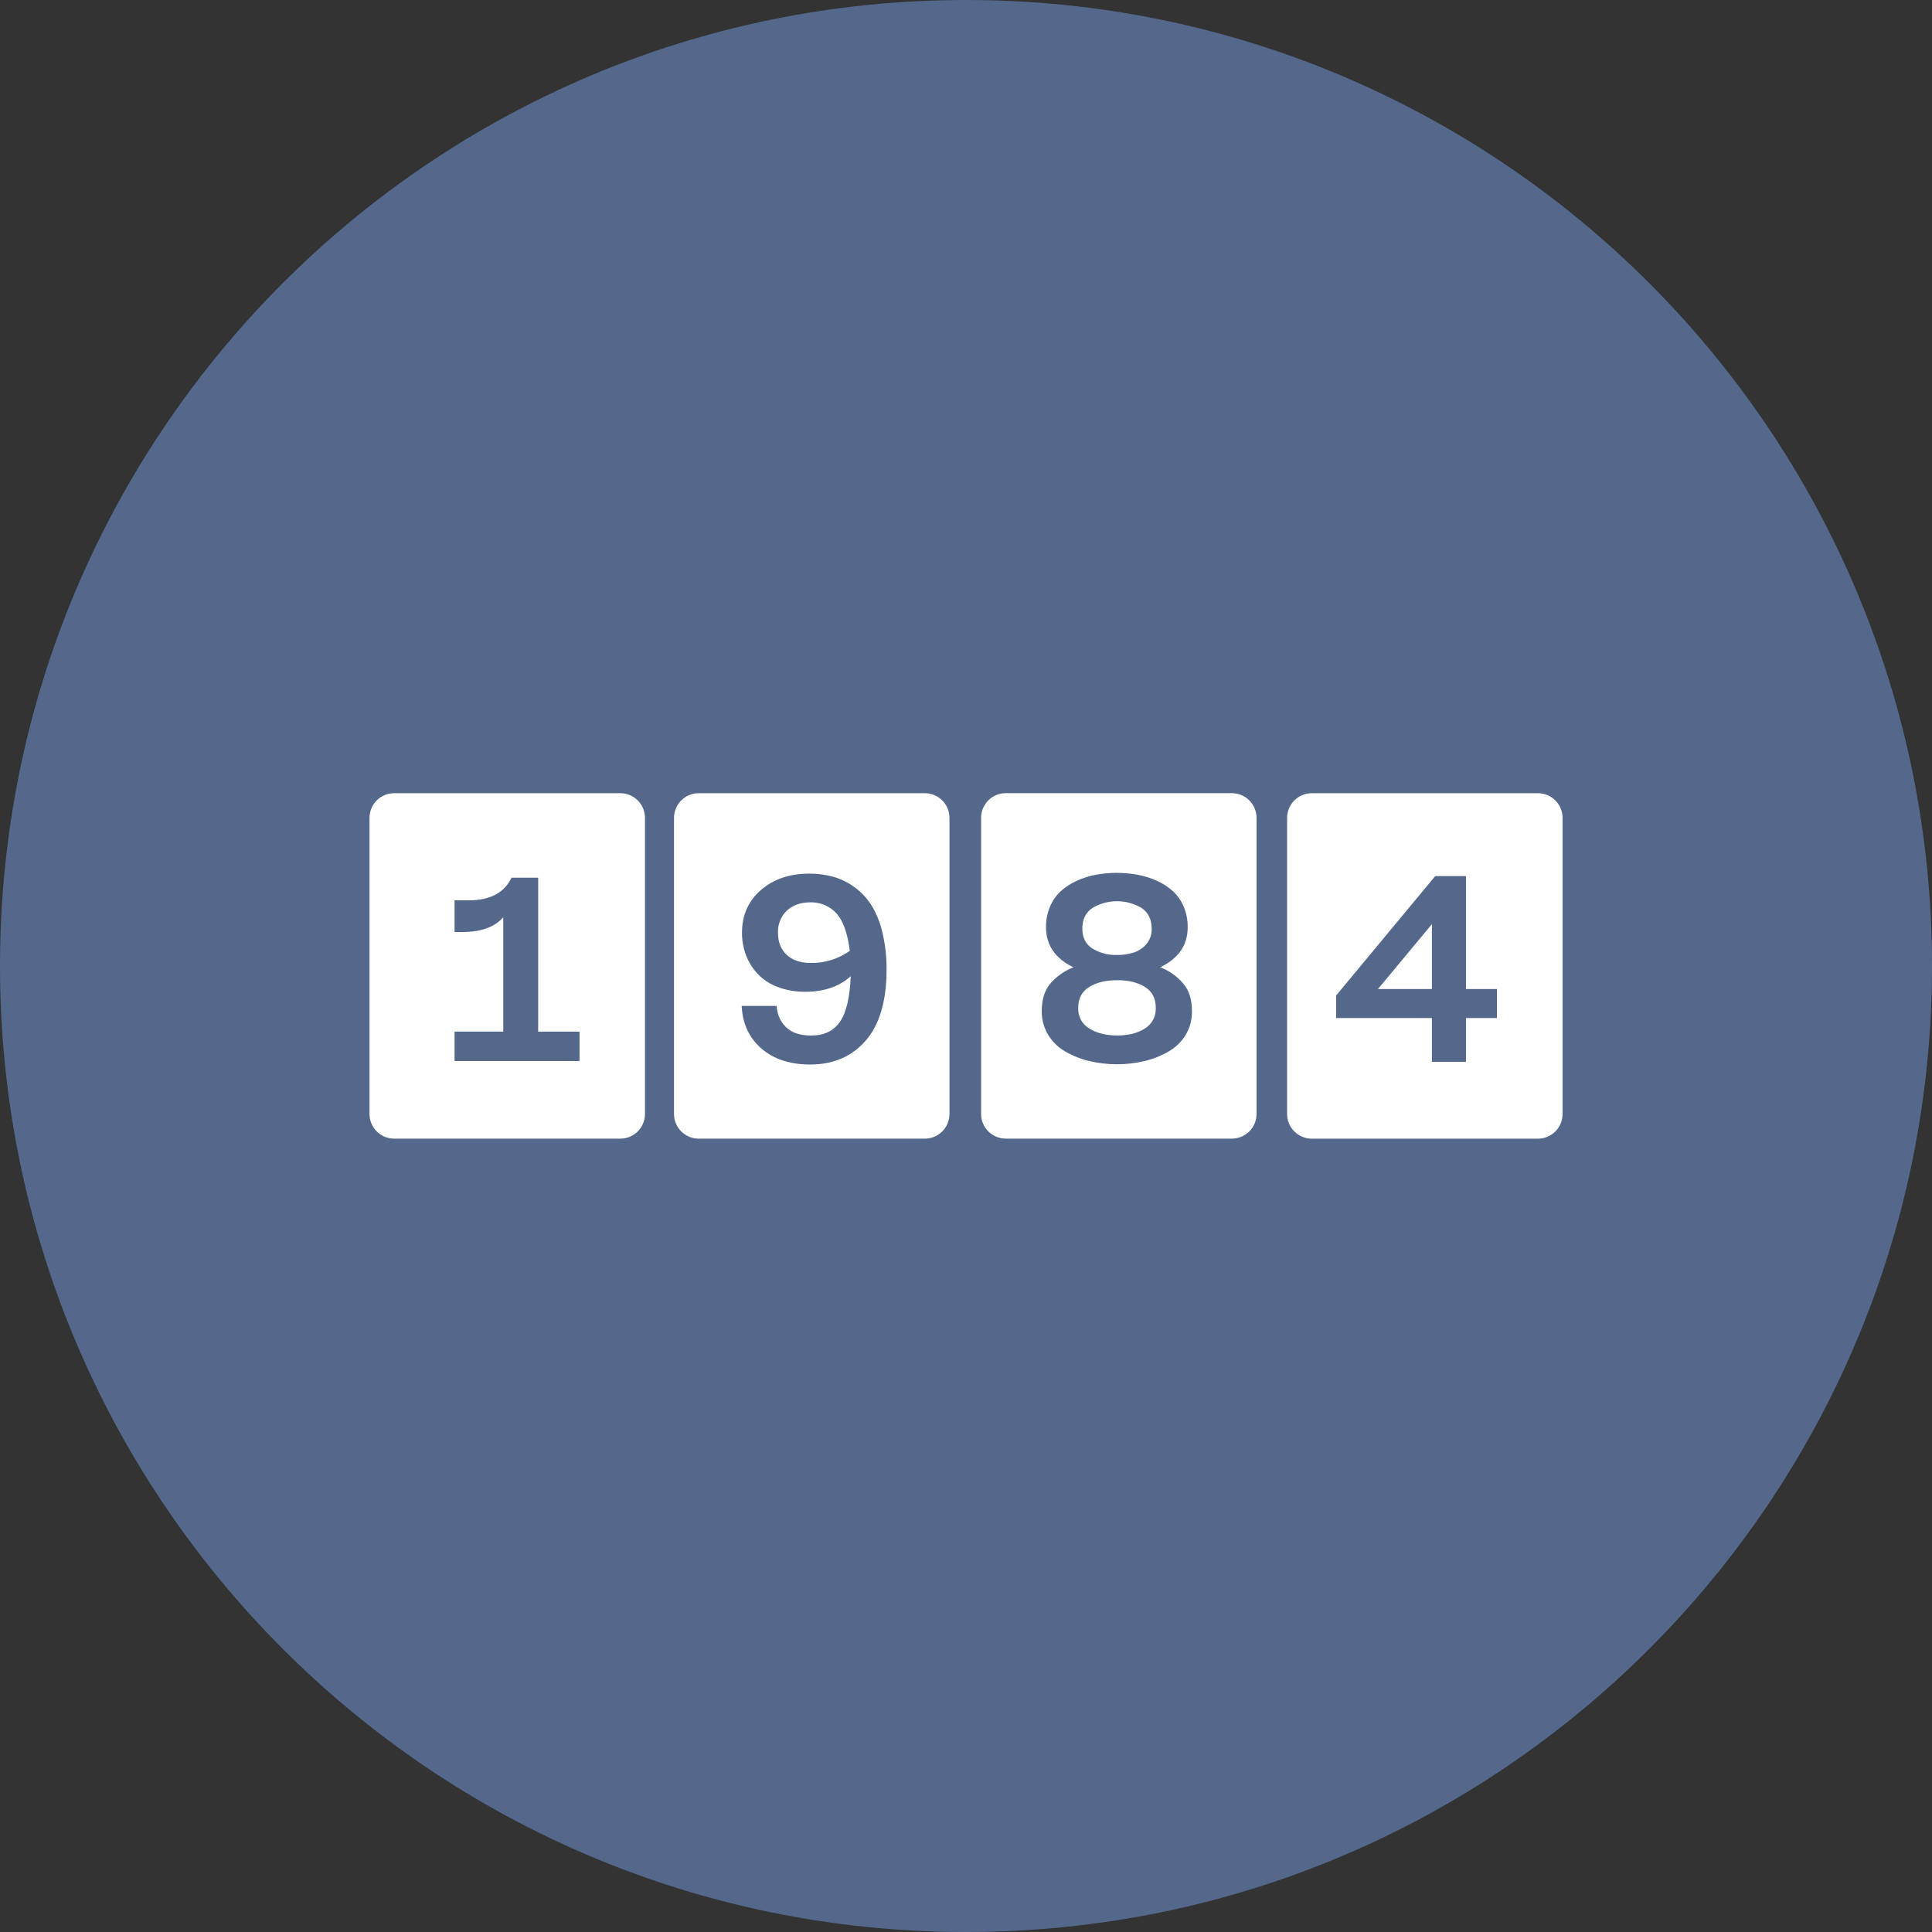 <svg width="1024" height="1024" viewBox="0 0 1024 1024" fill="none" xmlns="http://www.w3.org/2000/svg">
<rect x="0" y="0" width="1024" height="1024" fill="#333333" stroke="none"/>
<g clip-path="url(#clip0_3_368)">
<path d="M512 1024C794.77 1024 1024 794.77 1024 512C1024 229.23 794.77 0 512 0C229.23 0 0 229.23 0 512C0 794.77 229.23 1024 512 1024Z" fill="#54688C"/>
<path d="M328.85 420.411H208.85C205.408 420.432 202.114 421.808 199.68 424.241C197.247 426.675 195.871 429.969 195.85 433.411V590.511C195.871 593.952 197.247 597.246 199.68 599.68C202.114 602.113 205.408 603.49 208.85 603.511H328.85C332.291 603.49 335.585 602.113 338.019 599.68C340.452 597.246 341.829 593.952 341.85 590.511V433.451C341.839 430.002 340.467 426.698 338.033 424.256C335.598 421.814 332.298 420.432 328.85 420.411ZM307.16 562.361H240.92V546.751H266.74V486.151C262.246 491.384 254.94 494.001 244.82 494.001H240.92V477.191H248.56C259.74 477.191 267.266 473.191 271.14 465.191H285.25V546.791H307.17L307.16 562.361ZM490.24 420.411H370.24C366.798 420.432 363.504 421.808 361.07 424.241C358.637 426.675 357.261 429.969 357.24 433.411V590.511C357.261 593.952 358.637 597.246 361.07 599.68C363.504 602.113 366.798 603.49 370.24 603.511H490.24C493.681 603.49 496.975 602.113 499.409 599.68C501.842 597.246 503.219 593.952 503.24 590.511V433.451C503.229 430.002 501.857 426.698 499.423 424.256C496.988 421.814 493.688 420.432 490.24 420.411ZM458.82 551.571C451.486 559.997 441.686 564.211 429.42 564.211C418.706 564.211 410.086 561.387 403.56 555.741C397.033 550.094 393.55 542.571 393.11 533.171H411.68C411.799 537.386 413.544 541.392 416.55 544.351C419.576 547.357 424.033 548.861 429.92 548.861C436.746 548.861 441.84 546.427 445.2 541.561C448.56 536.694 450.46 528.641 450.9 517.401C444.846 522.907 436.823 525.661 426.83 525.661C421.783 525.74 416.768 524.861 412.05 523.071C408.037 521.57 404.419 519.177 401.47 516.071C398.802 513.191 396.723 509.818 395.35 506.141C393.948 502.362 393.243 498.361 393.27 494.331C393.27 485.097 396.603 477.574 403.27 471.761C409.936 465.947 418.5 463.041 428.96 463.041C433.263 463.008 437.55 463.57 441.7 464.711C445.73 465.868 449.523 467.734 452.9 470.221C456.483 472.819 459.537 476.077 461.9 479.821C464.61 484.316 466.579 489.219 467.73 494.341C469.247 500.822 469.975 507.464 469.9 514.121C469.846 530.661 466.153 543.144 458.82 551.571ZM443.33 484.101C446.883 487.994 449.243 494.614 450.41 503.961C444.382 508.238 437.15 510.49 429.76 510.391C424.266 510.391 419.99 508.944 416.93 506.051C413.87 503.157 412.343 499.264 412.35 494.371C412.255 492.204 412.62 490.042 413.422 488.027C414.223 486.012 415.443 484.19 417 482.681C420.22 479.734 424.356 478.261 429.41 478.261C432.014 478.168 434.608 478.643 437.011 479.651C439.415 480.659 441.571 482.177 443.33 484.101ZM573.65 492.261C573.65 487.347 575.423 483.681 578.97 481.261C582.919 478.905 587.431 477.661 592.03 477.661C596.628 477.661 601.141 478.905 605.09 481.261C608.636 483.661 610.41 487.327 610.41 492.261C610.511 495.201 609.529 498.077 607.65 500.341C605.869 502.447 603.534 504.013 600.91 504.861C598.023 505.762 595.013 506.201 591.99 506.161C587.415 506.307 582.897 505.115 578.99 502.731C575.436 500.437 573.66 496.947 573.66 492.261H573.65ZM612.58 534.261C612.68 536.426 612.196 538.578 611.179 540.492C610.163 542.406 608.65 544.012 606.8 545.141C602.946 547.594 598.063 548.821 592.15 548.821C586.236 548.821 581.31 547.594 577.37 545.141C575.49 544.034 573.948 542.437 572.909 540.52C571.869 538.603 571.372 536.439 571.47 534.261C571.47 529.234 573.41 525.521 577.29 523.121C581.17 520.721 586.123 519.521 592.15 519.521C598.15 519.521 603.06 520.721 606.88 523.121C610.7 525.521 612.603 529.241 612.59 534.281L612.58 534.261ZM653.07 420.391H533C529.558 420.412 526.264 421.788 523.83 424.221C521.397 426.655 520.021 429.949 520 433.391V590.491C520.021 593.932 521.397 597.226 523.83 599.66C526.264 602.093 529.558 603.47 533 603.491H653C656.441 603.47 659.735 602.093 662.169 599.66C664.602 597.226 665.979 593.932 666 590.491V433.451C665.989 430.014 664.627 426.72 662.208 424.28C659.788 421.84 656.506 420.45 653.07 420.411V420.391ZM628.54 548.351C626.339 552.022 623.242 555.074 619.54 557.221C615.584 559.531 611.312 561.252 606.86 562.331C597.092 564.675 586.908 564.675 577.14 562.331C572.687 561.252 568.416 559.531 564.46 557.221C560.757 555.074 557.66 552.022 555.46 548.351C553.23 544.578 552.085 540.263 552.15 535.881C552.15 529.687 553.713 524.777 556.84 521.151C560.128 517.374 564.298 514.468 568.98 512.691C559.266 508.024 554.41 500.937 554.41 491.431C554.357 487.678 555.086 483.956 556.55 480.501C557.851 477.41 559.79 474.63 562.24 472.341C564.737 470.083 567.575 468.233 570.65 466.861C573.896 465.379 577.312 464.298 580.82 463.641C588.156 462.3 595.674 462.3 603.01 463.641C606.529 464.302 609.957 465.383 613.22 466.861C616.313 468.226 619.169 470.076 621.68 472.341C624.129 474.63 626.068 477.41 627.37 480.501C628.829 483.957 629.555 487.679 629.5 491.431C629.5 500.917 624.643 508.004 614.93 512.691C619.611 514.426 623.765 517.34 626.99 521.151C630.17 524.724 631.76 529.634 631.76 535.881C631.852 540.254 630.738 544.568 628.54 548.351ZM730.36 524.201L758.94 489.821V524.201H730.36ZM815.19 420.421H695.19C691.748 420.442 688.454 421.818 686.02 424.251C683.587 426.685 682.211 429.979 682.19 433.421V590.521C682.211 593.962 683.587 597.256 686.02 599.69C688.454 602.123 691.748 603.5 695.19 603.521H815.19C818.631 603.5 821.925 602.123 824.359 599.69C826.792 597.256 828.169 593.962 828.19 590.521V433.451C828.179 430.002 826.807 426.698 824.373 424.256C821.938 421.814 818.638 420.432 815.19 420.411V420.421ZM793.4 539.581H777V562.781H758.94V539.581H708.17V527.641L760.7 464.351H777V524.201H793.4V539.581Z" fill="white"/>
</g>
<defs>
<clipPath id="clip0_3_368">
<rect width="1024" height="1024" fill="white"/>
</clipPath>
</defs>
</svg>
